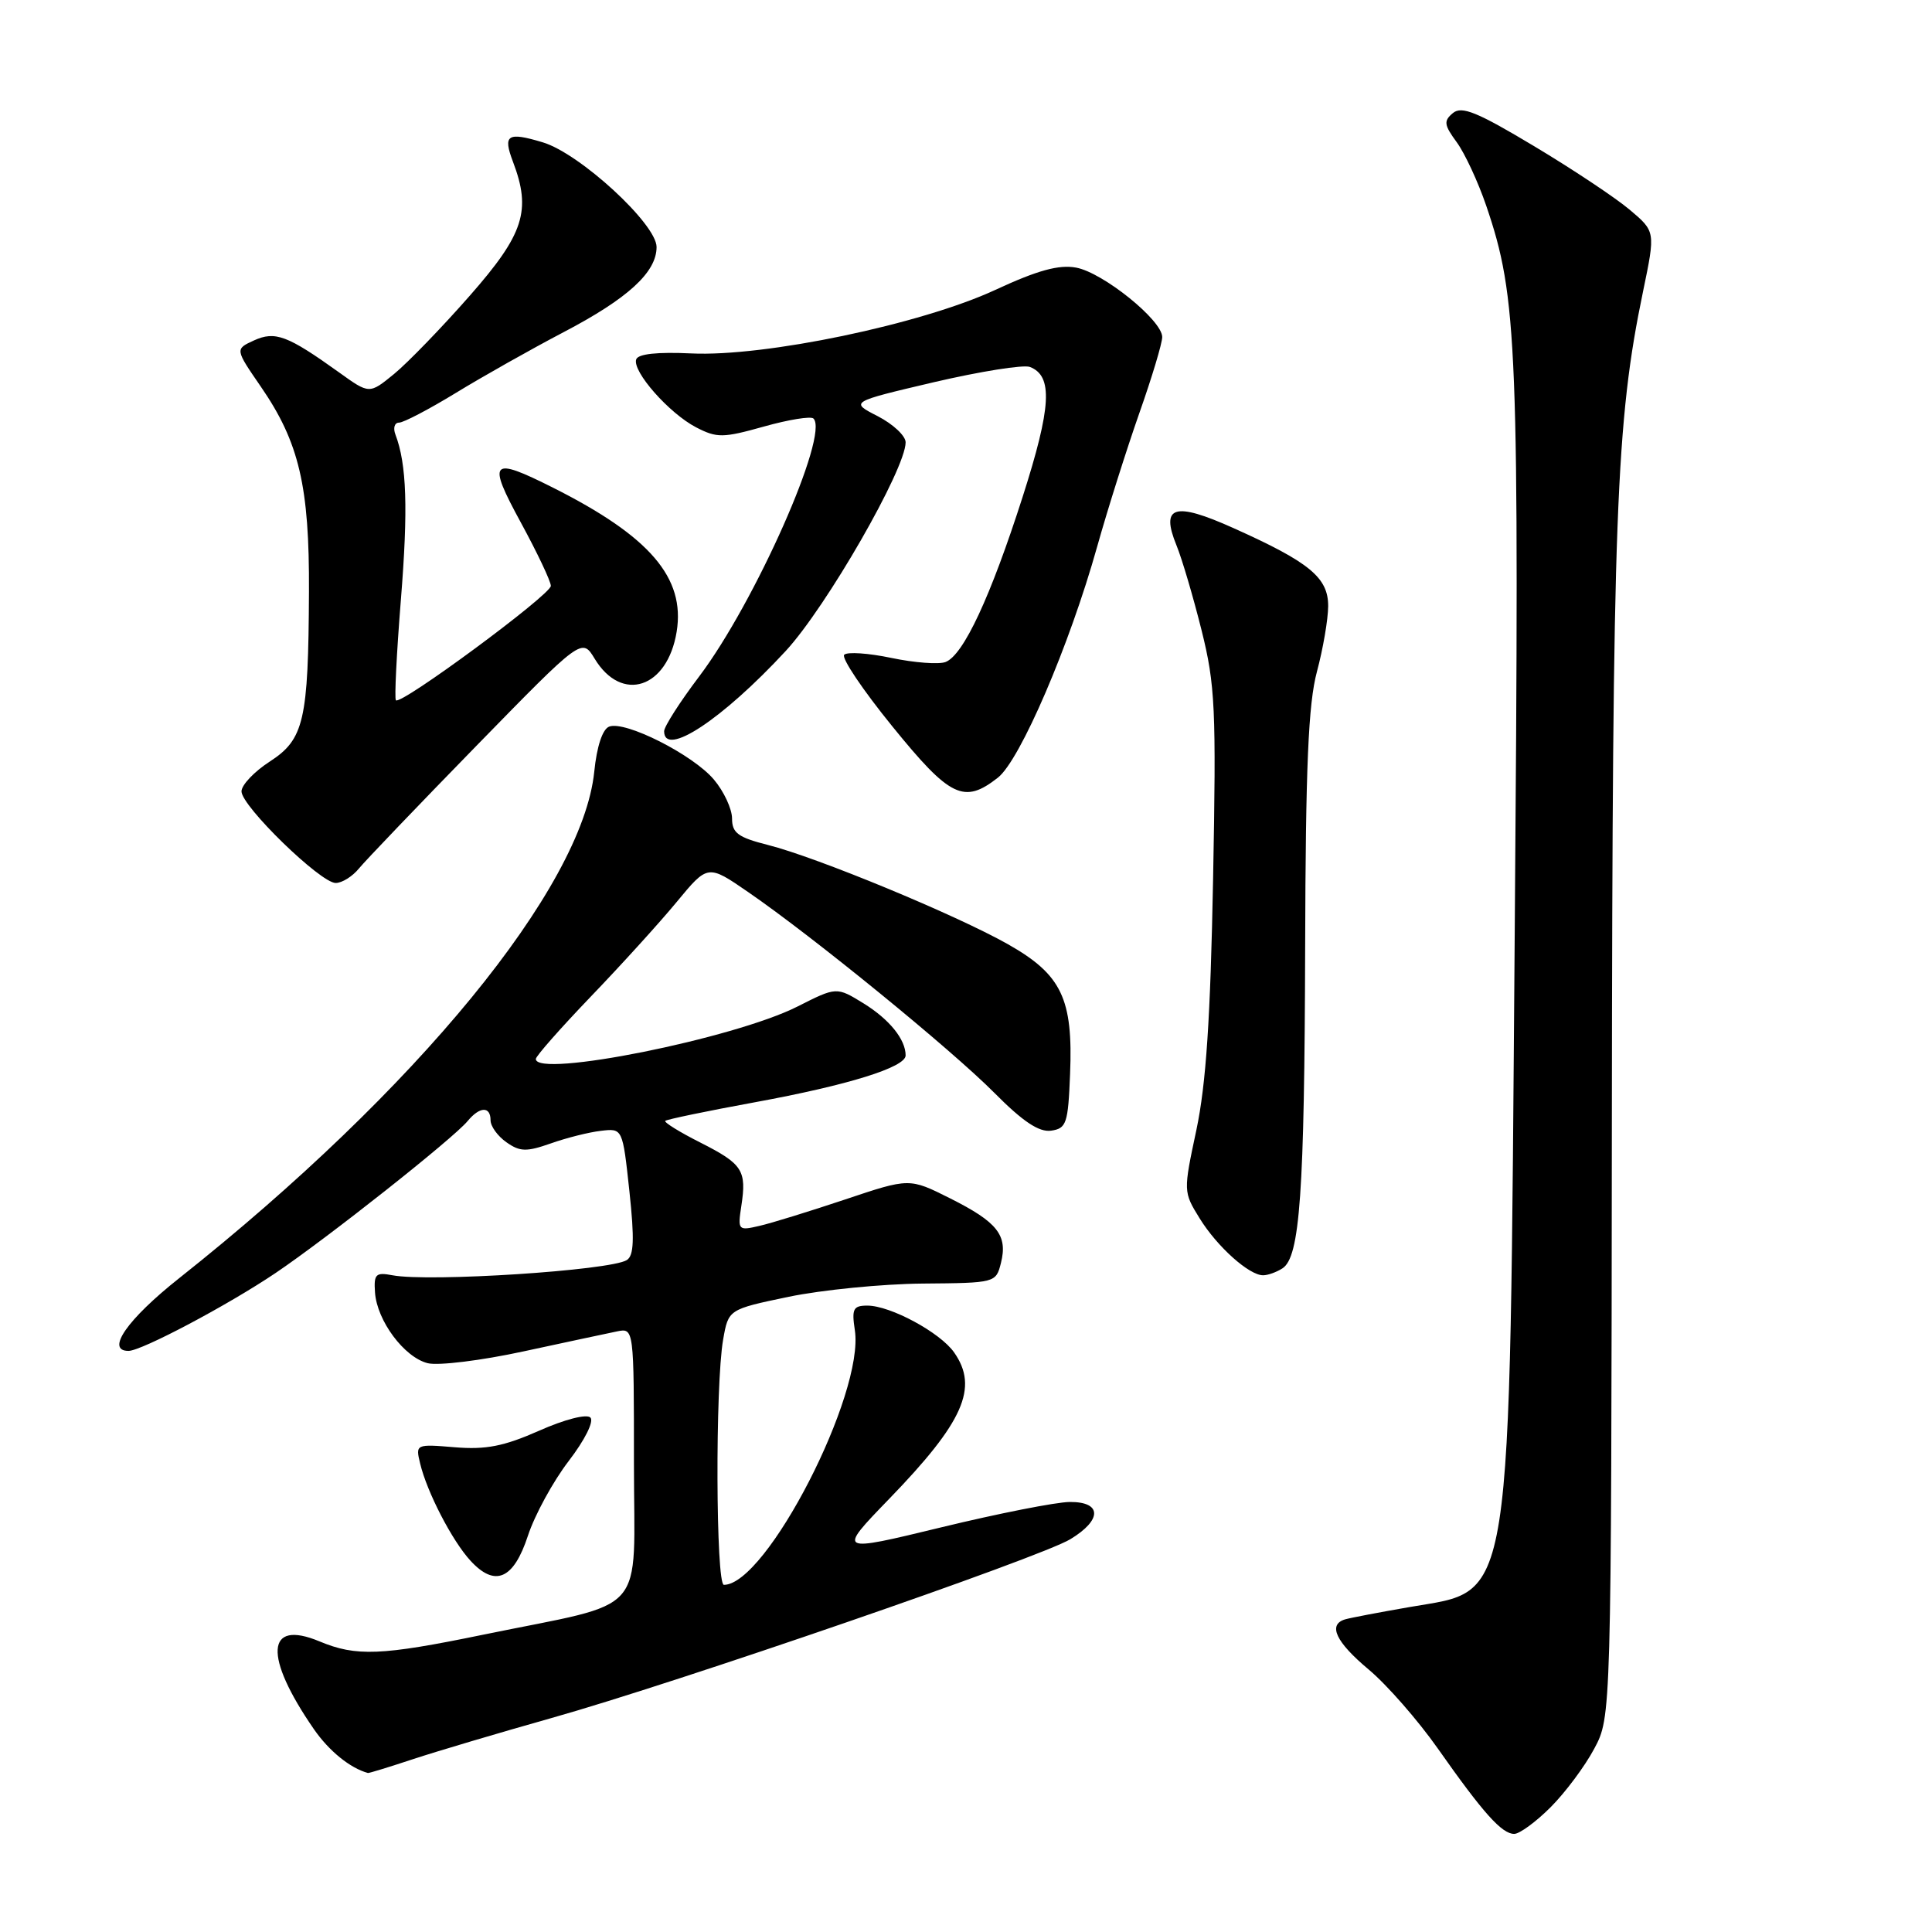 <?xml version="1.0" encoding="UTF-8" standalone="no"?>
<!DOCTYPE svg PUBLIC "-//W3C//DTD SVG 1.1//EN" "http://www.w3.org/Graphics/SVG/1.1/DTD/svg11.dtd" >
<svg xmlns="http://www.w3.org/2000/svg" xmlns:xlink="http://www.w3.org/1999/xlink" version="1.1" viewBox="0 0 256 256">
 <g >
 <path fill="currentColor"
d=" M 205.46 239.47 C 207.40 237.53 210.00 234.05 211.24 231.72 C 213.50 227.50 213.50 227.50 213.58 148.50 C 213.66 67.91 214.12 55.90 217.72 38.58 C 219.36 30.67 219.36 30.67 215.93 27.78 C 214.04 26.19 208.33 22.39 203.23 19.34 C 195.74 14.85 193.69 14.01 192.52 14.98 C 191.27 16.02 191.34 16.55 193.02 18.84 C 194.09 20.30 195.85 24.09 196.93 27.25 C 201.08 39.42 201.33 45.62 200.71 123.48 C 199.99 214.55 200.62 210.53 186.74 212.95 C 182.76 213.64 178.94 214.37 178.25 214.57 C 175.91 215.26 176.99 217.57 181.37 221.23 C 183.77 223.24 187.89 227.95 190.52 231.69 C 196.53 240.24 199.00 243.00 200.64 243.00 C 201.35 243.00 203.52 241.41 205.46 239.47 Z  M 54.75 233.09 C 57.91 232.05 66.12 229.61 73.00 227.67 C 89.64 222.99 137.84 206.38 141.83 203.95 C 146.06 201.39 146.02 198.99 141.75 199.02 C 139.96 199.03 132.30 200.54 124.72 202.38 C 110.94 205.72 110.94 205.72 117.82 198.61 C 127.68 188.43 129.70 183.87 126.43 179.21 C 124.58 176.56 117.98 173.00 114.93 173.00 C 113.06 173.00 112.84 173.43 113.27 176.25 C 114.57 184.69 101.56 210.00 95.92 210.00 C 94.85 210.00 94.76 183.50 95.82 177.50 C 96.52 173.50 96.52 173.50 104.51 171.83 C 108.90 170.92 116.88 170.13 122.23 170.08 C 131.90 170.00 131.97 169.98 132.63 167.35 C 133.55 163.68 132.18 161.94 125.90 158.79 C 120.50 156.08 120.50 156.08 112.00 158.93 C 107.33 160.49 102.20 162.08 100.61 162.44 C 97.81 163.09 97.74 163.01 98.23 159.80 C 98.95 155.08 98.41 154.24 92.81 151.40 C 90.05 150.01 87.96 148.71 88.15 148.52 C 88.34 148.33 93.67 147.22 100.00 146.06 C 112.39 143.79 120.00 141.42 120.00 139.85 C 120.00 137.73 117.86 135.08 114.44 132.96 C 110.85 130.75 110.85 130.75 105.67 133.37 C 97.29 137.61 71.00 142.88 71.00 140.32 C 71.00 139.95 74.27 136.24 78.27 132.07 C 82.27 127.91 87.40 122.26 89.67 119.51 C 93.79 114.52 93.79 114.52 99.16 118.22 C 107.80 124.17 126.04 139.05 131.77 144.82 C 135.55 148.63 137.68 150.04 139.27 149.82 C 141.31 149.53 141.53 148.88 141.79 142.32 C 142.20 132.32 140.67 129.14 133.55 125.11 C 126.60 121.19 108.22 113.59 101.75 111.96 C 97.80 110.96 97.00 110.37 97.00 108.46 C 97.00 107.19 95.92 104.86 94.59 103.29 C 91.83 100.01 82.84 95.46 80.72 96.28 C 79.84 96.61 79.08 98.89 78.74 102.27 C 77.15 117.65 55.22 144.41 23.75 169.36 C 16.87 174.81 13.95 179.00 17.03 179.00 C 18.75 179.00 30.14 172.97 36.50 168.69 C 43.31 164.10 60.03 150.88 61.96 148.55 C 63.57 146.60 65.00 146.56 65.00 148.44 C 65.00 149.24 65.95 150.55 67.11 151.36 C 68.90 152.62 69.76 152.64 72.98 151.51 C 75.06 150.77 78.05 150.02 79.63 149.84 C 82.50 149.50 82.50 149.50 83.40 157.85 C 84.08 164.22 84.00 166.38 83.05 166.97 C 80.82 168.35 56.84 169.90 52.00 168.98 C 49.79 168.56 49.52 168.82 49.69 171.26 C 49.95 175.00 53.56 179.85 56.67 180.63 C 58.07 180.98 63.77 180.28 69.35 179.07 C 74.93 177.87 80.51 176.67 81.75 176.42 C 84.00 175.96 84.00 175.96 84.00 193.94 C 84.00 214.54 86.20 212.05 64.00 216.61 C 50.50 219.39 47.19 219.52 42.33 217.49 C 35.23 214.53 34.91 219.45 41.59 229.12 C 43.59 232.01 46.38 234.28 48.75 234.93 C 48.88 234.97 51.58 234.14 54.75 233.09 Z  M 69.95 203.50 C 70.85 200.75 73.28 196.30 75.35 193.60 C 77.50 190.80 78.73 188.33 78.23 187.83 C 77.73 187.33 74.82 188.07 71.43 189.58 C 66.77 191.64 64.38 192.11 60.27 191.77 C 55.09 191.34 55.05 191.36 55.67 193.92 C 56.57 197.70 59.91 204.16 62.33 206.79 C 65.59 210.35 68.05 209.29 69.95 203.50 Z  M 169.92 168.07 C 172.25 166.60 172.85 158.11 172.94 125.50 C 173.00 101.53 173.36 93.25 174.50 89.00 C 175.31 85.97 175.98 82.07 175.99 80.32 C 176.00 76.54 173.54 74.50 163.43 69.97 C 155.60 66.45 153.75 67.02 155.89 72.26 C 156.62 74.04 158.11 79.10 159.21 83.50 C 161.02 90.74 161.17 93.88 160.74 116.50 C 160.39 134.96 159.81 143.65 158.53 149.71 C 156.79 157.88 156.79 157.93 158.96 161.44 C 161.28 165.20 165.54 169.01 167.38 168.98 C 168.00 168.98 169.14 168.57 169.92 168.07 Z  M 47.57 115.07 C 48.44 114.01 55.44 106.70 63.13 98.82 C 77.11 84.50 77.11 84.50 78.80 87.29 C 82.39 93.20 88.44 91.20 89.66 83.71 C 90.82 76.56 86.11 71.07 73.28 64.62 C 65.01 60.46 64.52 60.99 69.02 69.25 C 71.19 73.24 72.98 77.01 72.99 77.63 C 73.00 78.79 53.13 93.47 52.46 92.79 C 52.25 92.59 52.55 86.59 53.12 79.46 C 54.09 67.41 53.89 61.50 52.40 57.59 C 52.06 56.71 52.28 56.00 52.88 56.00 C 53.47 56.00 56.85 54.23 60.39 52.07 C 63.92 49.91 70.34 46.29 74.65 44.03 C 83.20 39.56 87.00 36.08 87.00 32.73 C 87.00 29.69 76.83 20.33 71.92 18.86 C 67.23 17.45 66.61 17.85 67.97 21.43 C 70.43 27.90 69.43 31.01 62.25 39.18 C 58.54 43.41 54.02 48.07 52.22 49.55 C 48.94 52.23 48.94 52.23 44.95 49.36 C 38.09 44.44 36.46 43.83 33.65 45.11 C 31.14 46.26 31.14 46.26 34.56 51.23 C 39.64 58.61 41.01 64.44 40.94 78.43 C 40.86 95.50 40.29 97.97 35.73 100.92 C 33.68 102.25 32.00 104.02 32.00 104.86 C 32.00 106.82 42.47 117.00 44.48 117.00 C 45.32 117.00 46.71 116.13 47.57 115.07 Z  M 132.23 103.04 C 135.18 100.72 141.71 85.53 145.38 72.43 C 146.78 67.44 149.30 59.49 150.96 54.76 C 152.63 50.03 154.00 45.48 154.00 44.66 C 154.00 42.44 146.16 36.12 142.59 35.46 C 140.31 35.04 137.49 35.81 131.89 38.41 C 122.05 42.97 101.31 47.30 91.59 46.83 C 87.10 46.62 84.55 46.89 84.30 47.62 C 83.76 49.21 88.67 54.78 92.25 56.63 C 95.00 58.05 95.80 58.04 101.22 56.52 C 104.50 55.60 107.45 55.12 107.79 55.46 C 109.91 57.58 100.03 79.86 92.64 89.64 C 90.09 93.01 88.00 96.28 88.00 96.89 C 88.00 100.43 95.73 95.32 104.11 86.26 C 109.50 80.43 120.00 62.15 120.00 58.61 C 120.00 57.75 118.34 56.20 116.31 55.15 C 112.61 53.26 112.61 53.26 123.76 50.64 C 129.90 49.21 135.61 48.30 136.46 48.62 C 139.55 49.81 139.32 53.91 135.51 65.82 C 131.25 79.11 127.66 86.81 125.29 87.72 C 124.40 88.06 121.17 87.82 118.12 87.18 C 115.08 86.54 112.26 86.35 111.86 86.76 C 111.46 87.17 114.33 91.44 118.24 96.25 C 125.90 105.69 127.73 106.57 132.23 103.04 Z "/>
</g>
</svg>